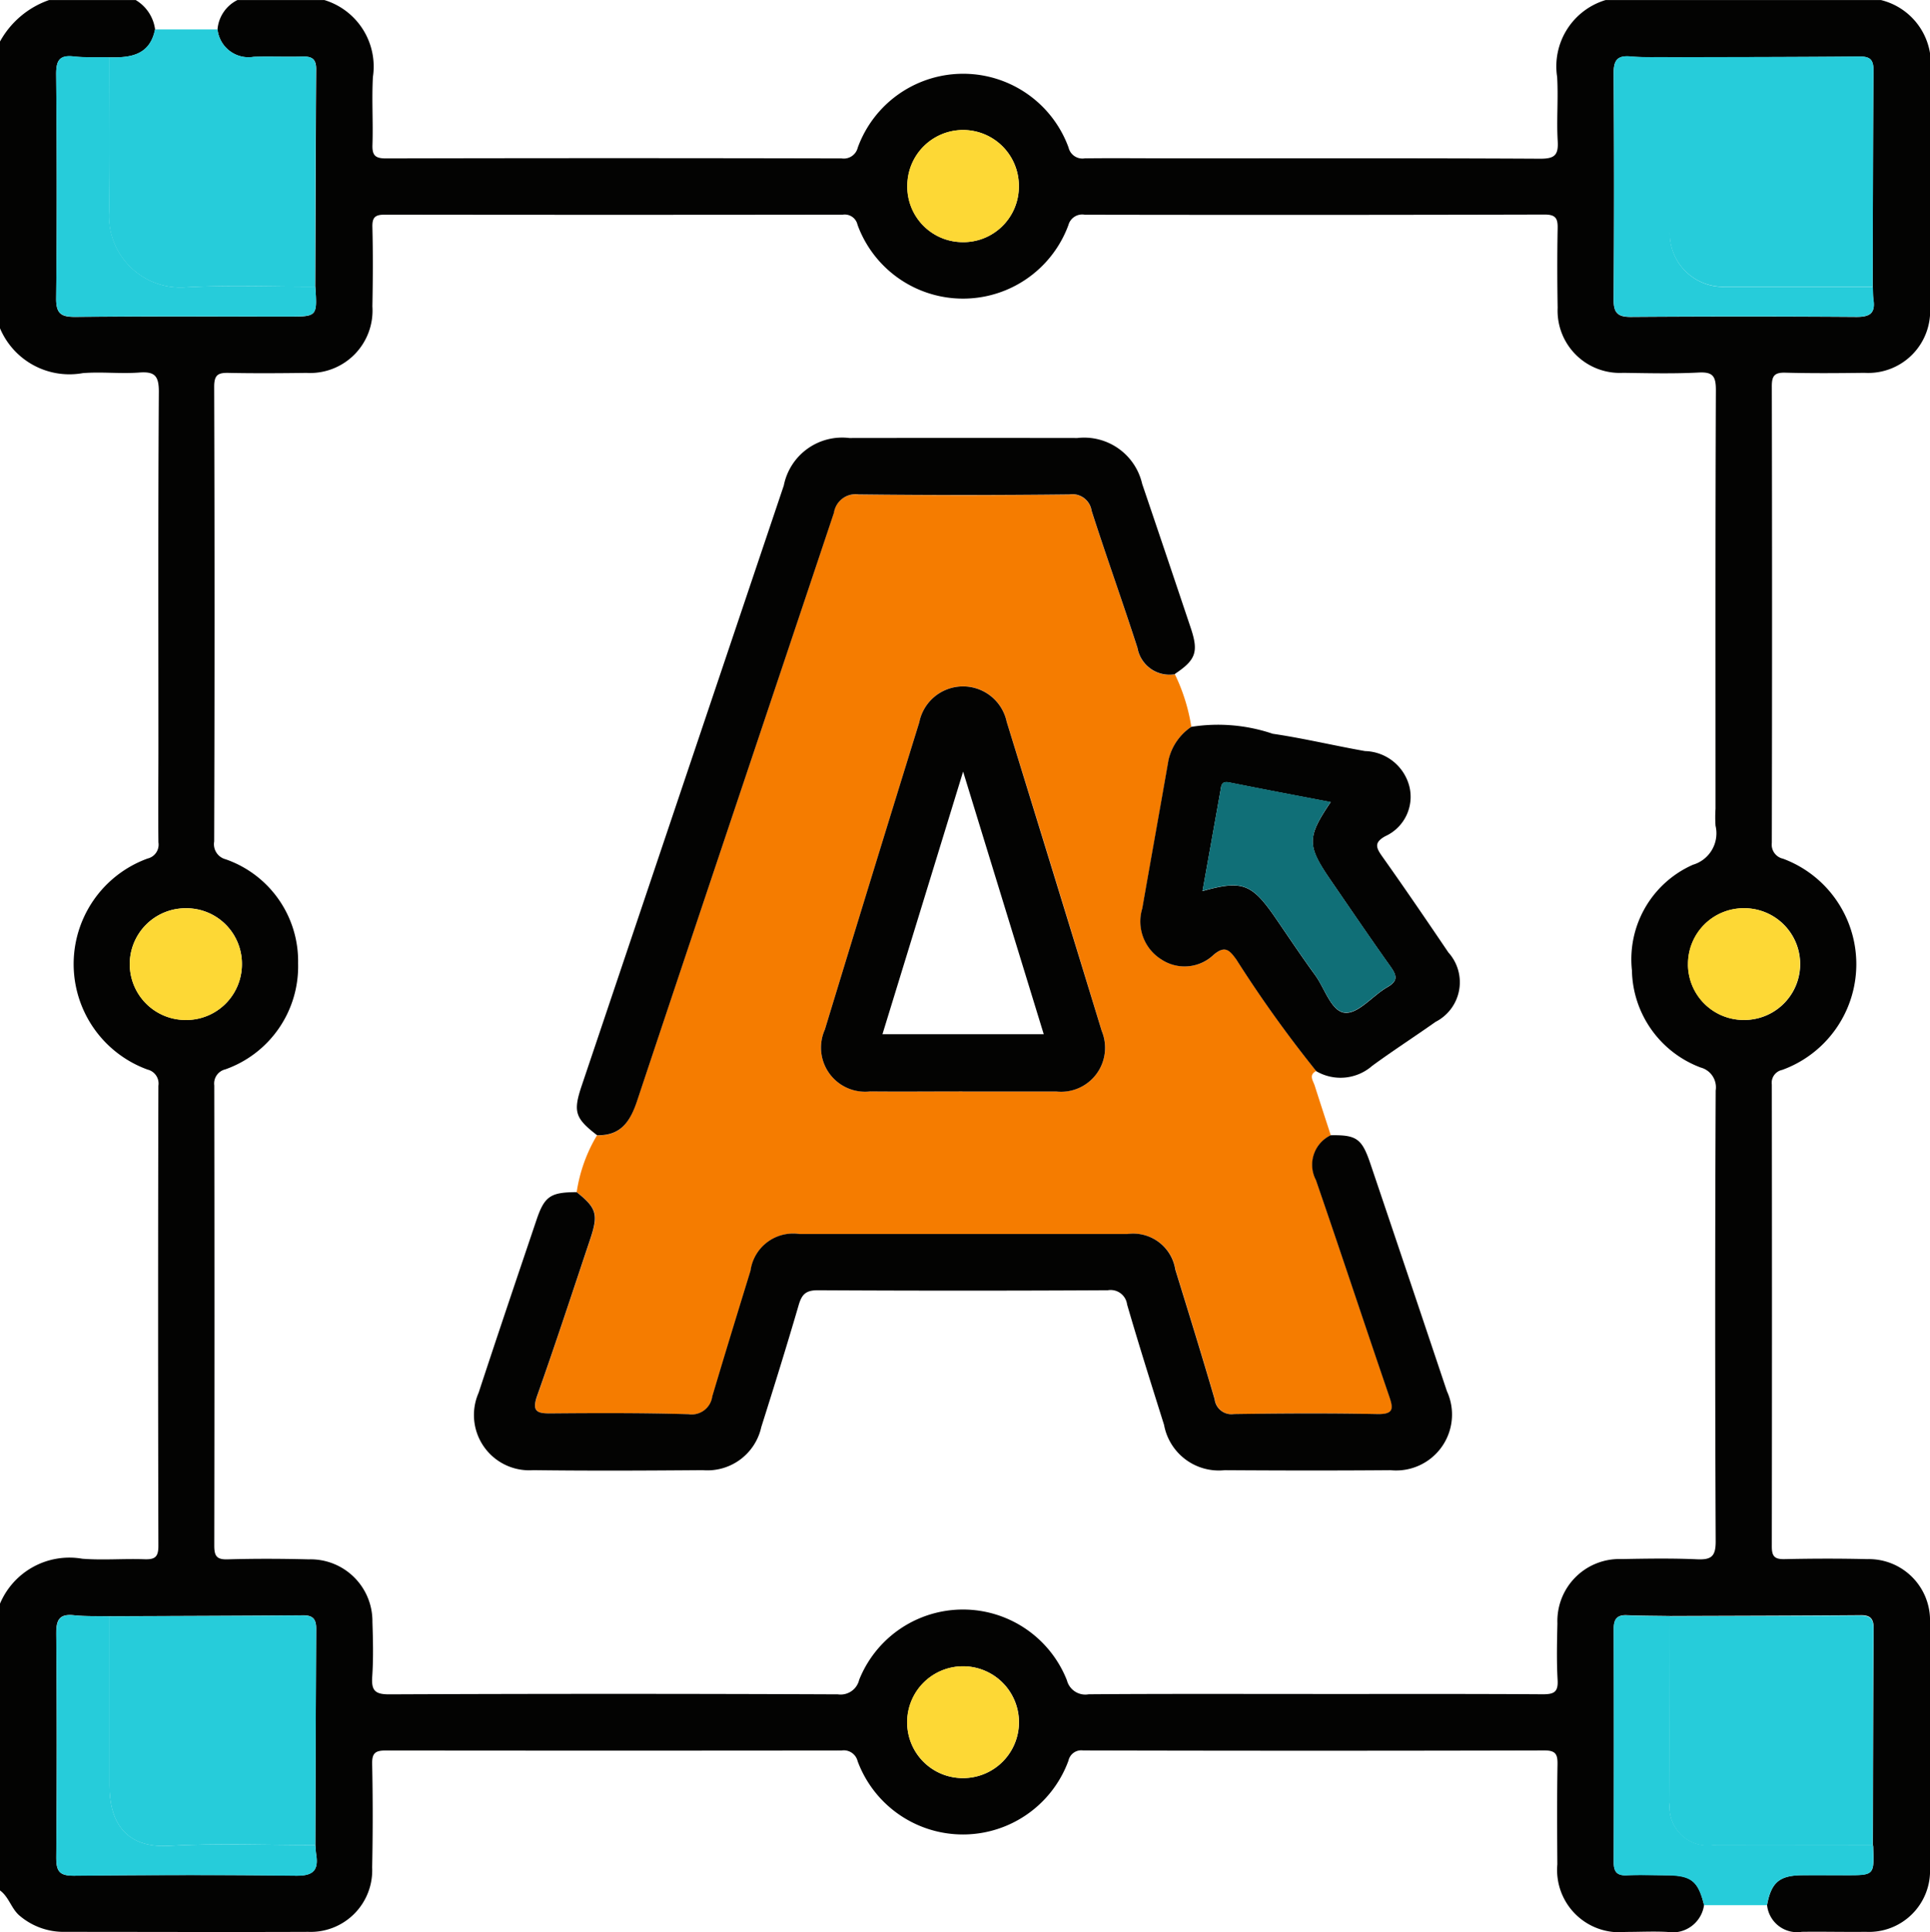<svg id="Grupo_120691" data-name="Grupo 120691" xmlns="http://www.w3.org/2000/svg" xmlns:xlink="http://www.w3.org/1999/xlink" width="58.917" height="58.97" viewBox="0 0 58.917 58.97">
  <defs>
    <clipPath id="clip-path">
      <rect id="Rectángulo_37609" data-name="Rectángulo 37609" width="58.917" height="58.97" fill="none"/>
    </clipPath>
  </defs>
  <g id="Grupo_120672" data-name="Grupo 120672" clip-path="url(#clip-path)">
    <path id="Trazado_182186" data-name="Trazado 182186" d="M49.017,0h8.4a2,2,0,0,1,1.5,2.268c0,2.36,0,4.721,0,7.081a1.891,1.891,0,0,1-2,2.029c-.805.01-1.611.017-2.416-.005-.329-.009-.414.095-.413.418q.015,6.966,0,13.932a.44.44,0,0,0,.343.484,3.433,3.433,0,0,1-.028,6.446.4.4,0,0,0-.315.445q.01,7.052,0,14.1c0,.3.087.392.387.385.843-.018,1.687-.021,2.531,0a1.868,1.868,0,0,1,1.911,1.941q.015,3.742,0,7.484a1.865,1.865,0,0,1-1.958,1.95c-.652.008-1.3-.009-1.956,0a.921.921,0,0,1-1.06-.818c.128-.69.374-.9,1.064-.912.455-.005.91,0,1.365,0,.843,0,.843,0,.811-.865a.444.444,0,0,0-.009-.056c.006-2.206.007-4.413.023-6.619,0-.31-.12-.4-.408-.394-1.936.015-3.872.018-5.808.025-.439-.007-.879-.006-1.318-.025-.3-.013-.4.123-.4.412q.01,3.562,0,7.124c0,.293.094.417.4.4.4-.019.8-.007,1.205,0,.763,0,.971.17,1.152.909a.969.969,0,0,1-1.125.822c-.42-.022-.843,0-1.265,0A1.9,1.9,0,0,1,47.541,56.9c-.007-1.016-.012-2.033.005-3.049.005-.3-.045-.43-.4-.429q-7.042.018-14.084,0a.4.4,0,0,0-.445.311,3.429,3.429,0,0,1-6.436.018.435.435,0,0,0-.492-.327q-6.956.008-13.912,0c-.319,0-.422.077-.416.408q.032,1.582,0,3.164a1.88,1.88,0,0,1-1.95,1.963c-2.491.01-4.982,0-7.473,0a2.068,2.068,0,0,1-1.319-.477C.347,58.269.282,57.9,0,57.695V48.942a2.3,2.3,0,0,1,2.511-1.371c.629.05,1.265-.007,1.9.016.316.011.425-.067.424-.406q-.017-7.022,0-14.043a.438.438,0,0,0-.328-.495,3.426,3.426,0,0,1,0-6.442.435.435,0,0,0,.329-.493c-.011-.959,0-1.918,0-2.878,0-3.626-.011-7.252.013-10.877,0-.494-.133-.619-.6-.584-.572.043-1.153-.029-1.724.018A2.3,2.3,0,0,1,0,10.018V1.266A2.74,2.74,0,0,1,1.5,0H4.142a1.229,1.229,0,0,1,.593.9c-.159.786-.748.864-1.393.85-.363-.007-.728.013-1.088-.027-.442-.049-.542.125-.539.547.02,2.277.024,4.554,0,6.831-.005.475.151.574.589.57,2.16-.02,4.321-.009,6.481-.009.9,0,.9,0,.84-.912.008-2.215.012-4.43.027-6.645,0-.314-.138-.387-.418-.379-.5.015-.993-.009-1.488.008A.952.952,0,0,1,6.64.895,1.1,1.1,0,0,1,7.249,0H9.9a2.122,2.122,0,0,1,1.484,2.346c-.038.688.009,1.381-.014,2.07-.011.324.083.419.413.418q6.955-.016,13.91,0a.439.439,0,0,0,.492-.331,3.424,3.424,0,0,1,6.435,0,.435.435,0,0,0,.494.329c.939-.011,1.878,0,2.816,0,3.7,0,7.4-.009,11.093.011.44,0,.554-.114.529-.54-.038-.65.021-1.305-.017-1.955A2.113,2.113,0,0,1,49.017,0m8.151,8.75c.006-2.2.007-4.4.024-6.6,0-.325-.1-.428-.425-.425-1.931.018-3.863.018-5.794.023-.4-.006-.805.011-1.2-.025-.416-.038-.516.133-.513.524q.023,3.449,0,6.9c0,.4.122.527.524.525q3.446-.024,6.891,0c.4,0,.576-.107.517-.516-.019-.132-.015-.267-.021-.4M3.344,49.327c-.363-.008-.728.007-1.088-.031-.446-.047-.542.141-.539.558q.028,3.42,0,6.841c0,.426.106.553.542.549,2.259-.022,4.519-.029,6.777,0,.53.007.692-.166.615-.653-.015-.094-.017-.19-.025-.285.008-2.2.012-4.4.026-6.6,0-.293-.1-.41-.4-.408-1.969.015-3.939.02-5.908.028M40.08,51.7c2.339,0,4.679-.007,7.018.008.345,0,.472-.069.451-.438-.033-.574-.019-1.151-.006-1.727a1.893,1.893,0,0,1,1.96-1.962c.767-.014,1.535-.027,2.3.007.431.019.574-.079.572-.549q-.03-6.879,0-13.759a.626.626,0,0,0-.457-.7,3.23,3.23,0,0,1-2.1-2.965,3.154,3.154,0,0,1,1.863-3.224,1,1,0,0,0,.689-1.191,3.918,3.918,0,0,1,0-.518c0-4.26-.007-8.521.011-12.781,0-.429-.1-.555-.531-.532-.765.039-1.533.02-2.3.009a1.9,1.9,0,0,1-2-1.983c-.013-.806-.015-1.612,0-2.418.007-.3-.047-.431-.4-.43q-7.018.018-14.035.005a.437.437,0,0,0-.5.317,3.428,3.428,0,0,1-6.437-.008.4.4,0,0,0-.447-.311q-6.989.01-13.978,0c-.3,0-.393.078-.385.382.02.806.015,1.612,0,2.418a1.906,1.906,0,0,1-2.012,2.03c-.786.01-1.573.016-2.358,0-.328-.009-.461.044-.46.426q.022,6.937,0,13.875a.476.476,0,0,0,.346.542A3.293,3.293,0,0,1,9.1,29.4a3.334,3.334,0,0,1-2.222,3.236.443.443,0,0,0-.337.489q.011,7.024,0,14.047c0,.317.074.428.407.418.824-.024,1.649-.021,2.473,0A1.889,1.889,0,0,1,11.369,49.5c.018.556.032,1.115-.006,1.669-.028.42.078.543.524.541q6.845-.029,13.69,0a.582.582,0,0,0,.651-.444,3.412,3.412,0,0,1,6.342.016.58.58,0,0,0,.664.426c2.282-.017,4.563-.009,6.845-.009M7.385,29.431a1.694,1.694,0,0,0-1.71-1.713,1.7,1.7,0,0,0-.017,3.41,1.7,1.7,0,0,0,1.727-1.7M29.412,54.266a1.706,1.706,0,1,0-1.717-1.706,1.693,1.693,0,0,0,1.717,1.706M29.378,7.388a1.694,1.694,0,0,0,1.725-1.7A1.7,1.7,0,0,0,27.7,5.65a1.692,1.692,0,0,0,1.683,1.739m22.149,22.05a1.7,1.7,0,0,0,1.734,1.689,1.7,1.7,0,0,0-.033-3.41,1.7,1.7,0,0,0-1.7,1.721" transform="translate(0 0.001)" fill="#030302"/>
    <path id="Trazado_182187" data-name="Trazado 182187" d="M23.035,5.818l1.905,0a.952.952,0,0,0,1.1.835c.5-.017.993.007,1.488-.008.28-.008.42.064.418.379-.016,2.215-.02,4.43-.027,6.645-1.32,0-2.644-.053-3.96.02a2.18,2.18,0,0,1-2.33-2.308c.023-1.571.008-3.141.008-4.712.646.014,1.235-.064,1.393-.85" transform="translate(-18.3 -4.92)" fill="#26ccda"/>
    <path id="Trazado_182188" data-name="Trazado 182188" d="M21.677,320c1.969-.008,3.939-.012,5.908-.028.3,0,.4.115.4.408-.014,2.2-.019,4.4-.026,6.6-1.5,0-2.994-.061-4.484.024-1.381.078-1.8-.818-1.8-1.826q0-2.59,0-5.18" transform="translate(-18.333 -270.669)" fill="#26ccda"/>
    <path id="Trazado_182189" data-name="Trazado 182189" d="M330.816,320c1.936-.007,3.872-.011,5.808-.025.289,0,.411.084.408.394-.015,2.206-.017,4.413-.023,6.619-1.626,0-3.253.005-4.879,0a1.169,1.169,0,0,1-1.317-1.3c0-1.9,0-3.792,0-5.687" transform="translate(-279.841 -270.669)" fill="#26ccda"/>
    <path id="Trazado_182190" data-name="Trazado 182190" d="M330.812,11.2c1.931-.006,3.863-.005,5.794-.023.326,0,.427.1.425.425-.018,2.2-.018,4.4-.024,6.6-1.493,0-2.985,0-4.478,0a1.63,1.63,0,0,1-1.718-1.72c0-1.762,0-3.524,0-5.286" transform="translate(-279.839 -9.454)" fill="#26ccda"/>
    <path id="Trazado_182191" data-name="Trazado 182191" d="M321.422,319.989c0,1.9-.007,3.792,0,5.687a1.169,1.169,0,0,0,1.317,1.3c1.626,0,3.253,0,4.879,0a.454.454,0,0,1,.009.056c.032.866.032.866-.811.866-.455,0-.91,0-1.365,0-.691.008-.937.222-1.064.912l-1.921,0c-.182-.739-.39-.9-1.152-.909-.4,0-.8-.015-1.205,0-.3.014-.4-.111-.4-.4q.011-3.562,0-7.124c0-.289.093-.425.4-.412.439.019.879.018,1.318.025" transform="translate(-270.447 -270.664)" fill="#26ccda"/>
    <path id="Trazado_182192" data-name="Trazado 182192" d="M321.4,11.166c0,1.762,0,3.524,0,5.286a1.63,1.63,0,0,0,1.718,1.72c1.493,0,2.985,0,4.478,0,.006.134,0,.269.021.4.058.409-.122.519-.517.516q-3.446-.024-6.892,0c-.4,0-.527-.121-.524-.524q.025-3.449,0-6.9c0-.392.1-.562.513-.524.4.036.8.018,1.2.024" transform="translate(-270.423 -9.42)" fill="#26ccda"/>
    <path id="Trazado_182193" data-name="Trazado 182193" d="M12.75,11.15c0,1.571.014,3.142-.008,4.712a2.18,2.18,0,0,0,2.33,2.308c1.317-.072,2.64-.018,3.961-.02.062.912.062.912-.84.912-2.16,0-4.321-.011-6.481.009-.438,0-.595-.095-.59-.57.026-2.277.022-4.554,0-6.831,0-.422.1-.6.539-.547.359.04.725.02,1.088.027" transform="translate(-9.408 -9.403)" fill="#26ccda"/>
    <path id="Trazado_182194" data-name="Trazado 182194" d="M12.762,319.94q0,2.59,0,5.18c0,1.008.42,1.9,1.8,1.826,1.49-.085,2.989-.022,4.484-.024.008.1.01.191.025.285.077.487-.086.66-.615.652-2.259-.032-4.518-.025-6.777,0-.436,0-.546-.123-.542-.549q.031-3.42,0-6.841c0-.417.093-.606.539-.559.36.038.725.023,1.088.031" transform="translate(-9.418 -270.611)" fill="#26ccda"/>
    <path id="Trazado_182195" data-name="Trazado 182195" d="M29.155,181.611a1.7,1.7,0,0,1-1.727,1.7,1.7,1.7,0,0,1,.017-3.41,1.694,1.694,0,0,1,1.71,1.713" transform="translate(-21.771 -152.18)" fill="#fdd835"/>
    <path id="Trazado_182196" data-name="Trazado 182196" d="M181.461,333.471a1.706,1.706,0,1,1,1.69-1.732,1.7,1.7,0,0,1-1.69,1.732" transform="translate(-152.049 -279.204)" fill="#fdd835"/>
    <path id="Trazado_182197" data-name="Trazado 182197" d="M181.43,29.173a1.692,1.692,0,0,1-1.683-1.739,1.7,1.7,0,0,1,3.407.041,1.694,1.694,0,0,1-1.725,1.7" transform="translate(-152.052 -21.784)" fill="#fdd835"/>
    <path id="Trazado_182198" data-name="Trazado 182198" d="M334.421,181.618a1.7,1.7,0,0,1,1.7-1.721,1.7,1.7,0,0,1,.033,3.41,1.7,1.7,0,0,1-1.734-1.689" transform="translate(-282.894 -152.179)" fill="#fdd835"/>
    <path id="Trazado_182199" data-name="Trazado 182199" d="M107.269,119.258a4.74,4.74,0,0,1,.619-1.733c.723.018,1.012-.421,1.221-1.048,1.994-5.986,4.011-11.964,6.008-17.948a.668.668,0,0,1,.753-.561q3.216.041,6.434,0a.594.594,0,0,1,.682.5c.452,1.4.952,2.786,1.4,4.187a.992.992,0,0,0,1.146.8,5.648,5.648,0,0,1,.5,1.6,1.672,1.672,0,0,0-.694,1.015c-.261,1.51-.534,3.017-.8,4.527a1.366,1.366,0,0,0,.584,1.557,1.283,1.283,0,0,0,1.6-.148c.339-.282.474-.152.689.153a37.781,37.781,0,0,0,2.435,3.4c-.237.122-.1.289-.049.441.162.508.328,1.015.493,1.522a1,1,0,0,0-.449,1.368c.755,2.188,1.479,4.386,2.229,6.576.131.381.171.577-.359.565-1.455-.032-2.912-.023-4.368,0a.519.519,0,0,1-.594-.452c-.386-1.322-.793-2.638-1.2-3.954a1.3,1.3,0,0,0-1.467-1.089q-5,0-10,0a1.313,1.313,0,0,0-1.5,1.115q-.592,1.919-1.169,3.843a.631.631,0,0,1-.724.541c-1.4-.041-2.8-.036-4.2-.024-.426,0-.593-.055-.421-.539.561-1.587,1.084-3.187,1.62-4.783.253-.753.2-.945-.414-1.43m11.773-3.075h2.873a1.342,1.342,0,0,0,1.377-1.851q-1.435-4.721-2.9-9.433a1.362,1.362,0,0,0-2.668.016q-1.449,4.686-2.882,9.377a1.345,1.345,0,0,0,1.381,1.888c.938.012,1.877,0,2.816,0" transform="translate(-89.665 -82.873)" fill="#f57c00"/>
    <path id="Trazado_182200" data-name="Trazado 182200" d="M97.193,226.612c.609.485.666.676.414,1.43-.536,1.6-1.059,3.2-1.62,4.783-.171.484,0,.543.421.539,1.4-.012,2.8-.017,4.2.024a.632.632,0,0,0,.724-.541c.382-1.283.775-2.563,1.169-3.843a1.313,1.313,0,0,1,1.5-1.115q5,0,10,0a1.3,1.3,0,0,1,1.467,1.089c.407,1.316.814,2.632,1.2,3.954a.518.518,0,0,0,.594.452c1.456-.021,2.913-.029,4.368,0,.53.011.49-.184.359-.565-.75-2.189-1.474-4.388-2.229-6.576a1,1,0,0,1,.449-1.368c.786-.015.953.1,1.208.851q1.176,3.478,2.342,6.96a1.707,1.707,0,0,1-1.723,2.411c-1.687.014-3.374.011-5.061,0a1.7,1.7,0,0,1-1.851-1.383c-.384-1.222-.77-2.444-1.128-3.674a.506.506,0,0,0-.588-.435q-4.428.024-8.856,0c-.36,0-.485.124-.58.446-.364,1.248-.751,2.489-1.143,3.729a1.684,1.684,0,0,1-1.789,1.316c-1.725.014-3.451.022-5.176,0a1.687,1.687,0,0,1-1.664-2.362c.578-1.762,1.174-3.519,1.767-5.276.244-.723.428-.844,1.223-.847" transform="translate(-79.589 -190.227)" fill="#030302"/>
    <path id="Trazado_182201" data-name="Trazado 182201" d="M132.53,93.985a.992.992,0,0,1-1.146-.8c-.45-1.4-.951-2.787-1.4-4.187a.594.594,0,0,0-.681-.5q-3.216.037-6.433,0a.668.668,0,0,0-.753.561c-2,5.984-4.014,11.962-6.008,17.948-.209.627-.5,1.067-1.221,1.048-.673-.518-.737-.718-.472-1.507q3.085-9.162,6.171-18.323a1.816,1.816,0,0,1,2-1.449q3.48-.005,6.961,0a1.818,1.818,0,0,1,1.979,1.4q.747,2.2,1.484,4.4c.243.726.154.973-.478,1.395" transform="translate(-96.66 -73.408)" fill="#030302"/>
    <path id="Trazado_182202" data-name="Trazado 182202" d="M231.423,153.893a37.78,37.78,0,0,1-2.435-3.4c-.216-.3-.35-.434-.689-.153a1.283,1.283,0,0,1-1.6.148,1.365,1.365,0,0,1-.584-1.557c.264-1.509.537-3.017.8-4.526a1.672,1.672,0,0,1,.694-1.015,5.205,5.205,0,0,1,2.487.21c.945.139,1.877.363,2.819.529a1.436,1.436,0,0,1,1.349,1.061,1.321,1.321,0,0,1-.733,1.538c-.343.191-.282.347-.093.614.687.968,1.356,1.949,2.021,2.932a1.357,1.357,0,0,1-.391,2.119c-.641.453-1.3.878-1.934,1.342a1.468,1.468,0,0,1-1.71.162m-3.471-5.494c1.217-.341,1.505-.231,2.228.818.4.583.793,1.173,1.21,1.745.3.411.495,1.124.922,1.151.409.026.84-.528,1.285-.783.331-.19.287-.354.1-.62-.622-.873-1.224-1.76-1.831-2.643-.728-1.058-.731-1.3,0-2.384-1.047-.2-2.073-.394-3.1-.6-.245-.049-.239.106-.266.258-.18,1.013-.362,2.026-.547,3.059" transform="translate(-191.245 -121.206)" fill="#030302"/>
    <path id="Trazado_182203" data-name="Trazado 182203" d="M167.116,148.318c-.938,0-1.877.009-2.816,0a1.346,1.346,0,0,1-1.381-1.888q1.43-4.692,2.882-9.377a1.362,1.362,0,0,1,2.668-.016q1.457,4.714,2.9,9.433a1.342,1.342,0,0,1-1.377,1.851h-2.873m.021-9.767-2.463,8.017H169.6l-2.462-8.017" transform="translate(-137.738 -115.008)" fill="#030302"/>
    <path id="Trazado_182204" data-name="Trazado 182204" d="M238.244,158.225c.185-1.033.367-2.046.547-3.059.027-.152.02-.307.266-.258,1.024.206,2.051.4,3.1.6-.728,1.08-.725,1.327,0,2.384.608.883,1.21,1.77,1.831,2.643.189.266.233.43-.1.62-.446.255-.877.809-1.285.783-.427-.027-.623-.74-.922-1.15-.417-.572-.809-1.162-1.21-1.745-.722-1.049-1.011-1.159-2.228-.818" transform="translate(-201.536 -131.033)" fill="#106f77"/>
  </g>
</svg>
